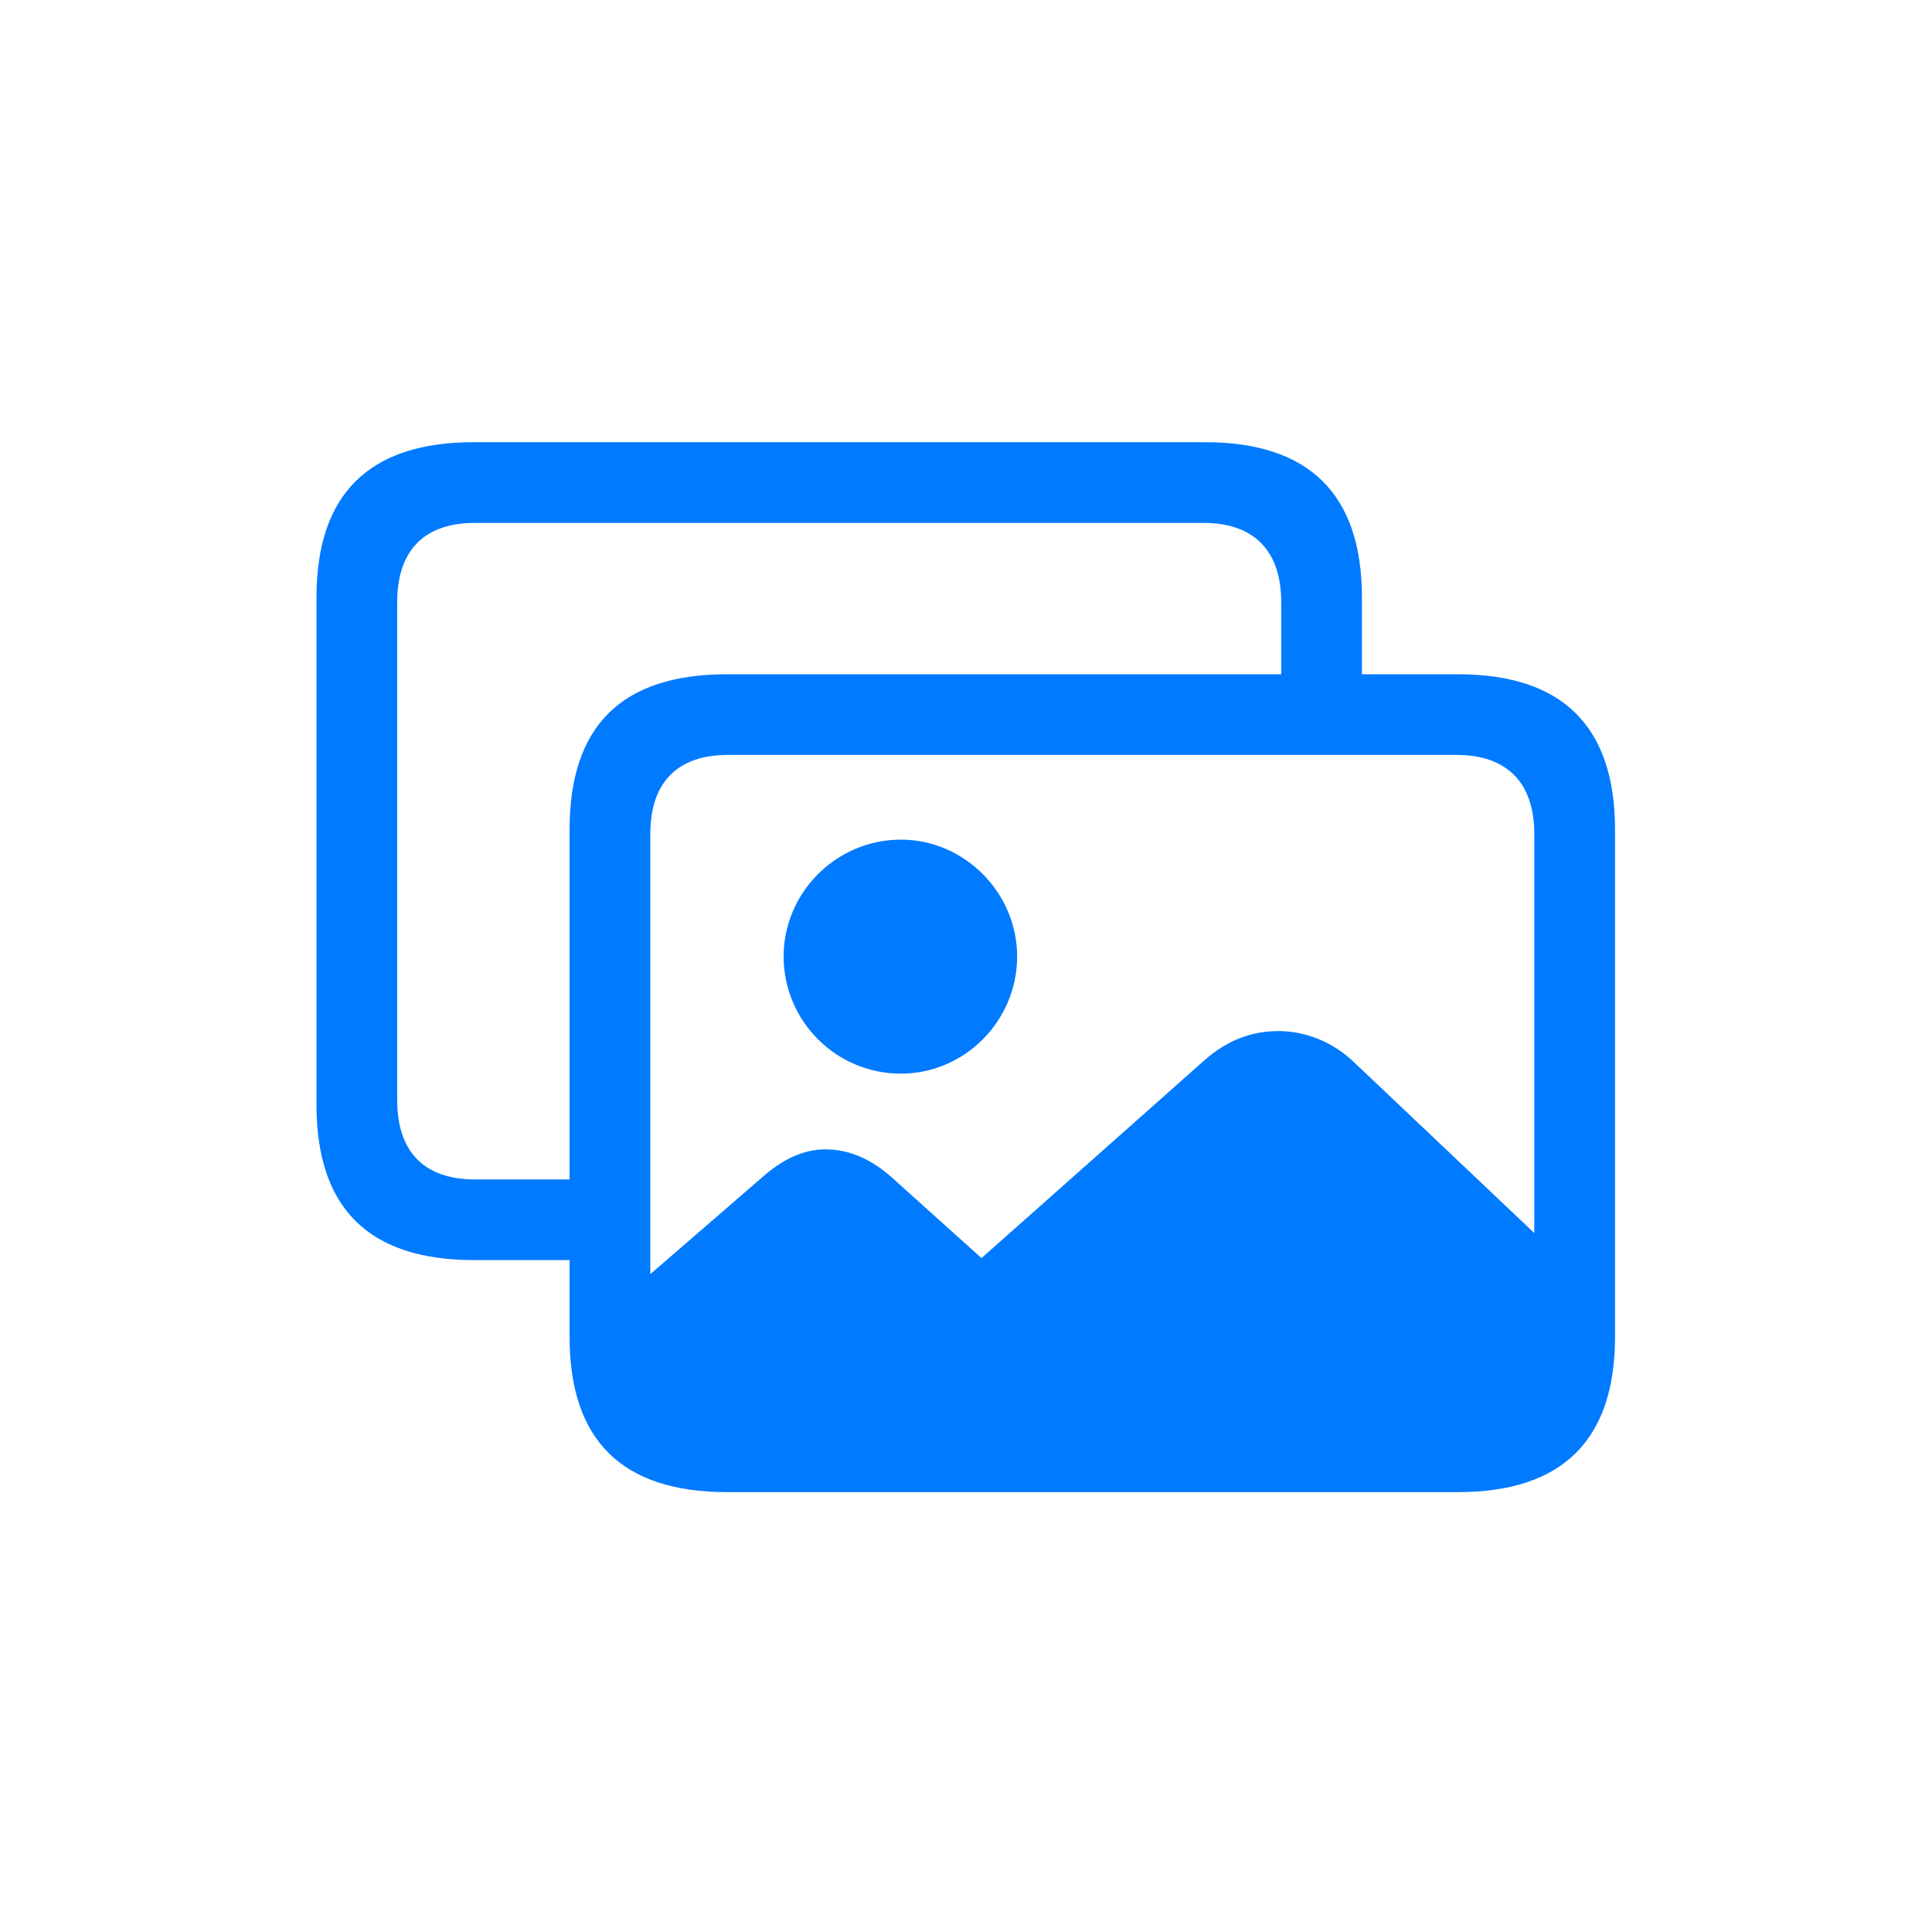 <svg width="32" height="32" viewBox="0 0 32 32" fill="none" xmlns="http://www.w3.org/2000/svg">
<path d="M7.849 20.871H9.434V22.141C9.434 23.851 10.297 24.714 12.04 24.714H24.151C25.878 24.714 26.75 23.851 26.75 22.141V13.741C26.75 12.031 25.878 11.168 24.151 11.168H22.558V9.897C22.558 8.188 21.686 7.324 19.959 7.324H7.849C6.105 7.324 5.242 8.188 5.242 9.897V18.298C5.242 20.008 6.105 20.871 7.849 20.871ZM7.865 19.535C7.035 19.535 6.579 19.086 6.579 18.223V9.972C6.579 9.109 7.035 8.661 7.865 8.661H19.935C20.756 8.661 21.221 9.109 21.221 9.972V11.168H12.04C10.297 11.168 9.434 12.023 9.434 13.741V19.535H7.865ZM10.771 13.815C10.771 12.952 11.227 12.504 12.057 12.504H24.127C24.948 12.504 25.413 12.952 25.413 13.815V20.423L22.408 17.576C22.051 17.244 21.611 17.078 21.171 17.078C20.723 17.078 20.316 17.235 19.943 17.567L16.257 20.838L14.78 19.51C14.44 19.203 14.066 19.037 13.676 19.037C13.31 19.037 12.97 19.194 12.622 19.502L10.771 21.104V13.815ZM14.921 17.783C15.975 17.783 16.847 16.912 16.847 15.841C16.847 14.787 15.975 13.907 14.921 13.907C13.85 13.907 12.979 14.787 12.979 15.841C12.979 16.912 13.85 17.783 14.921 17.783Z" fill="#007AFF"/>
</svg>

